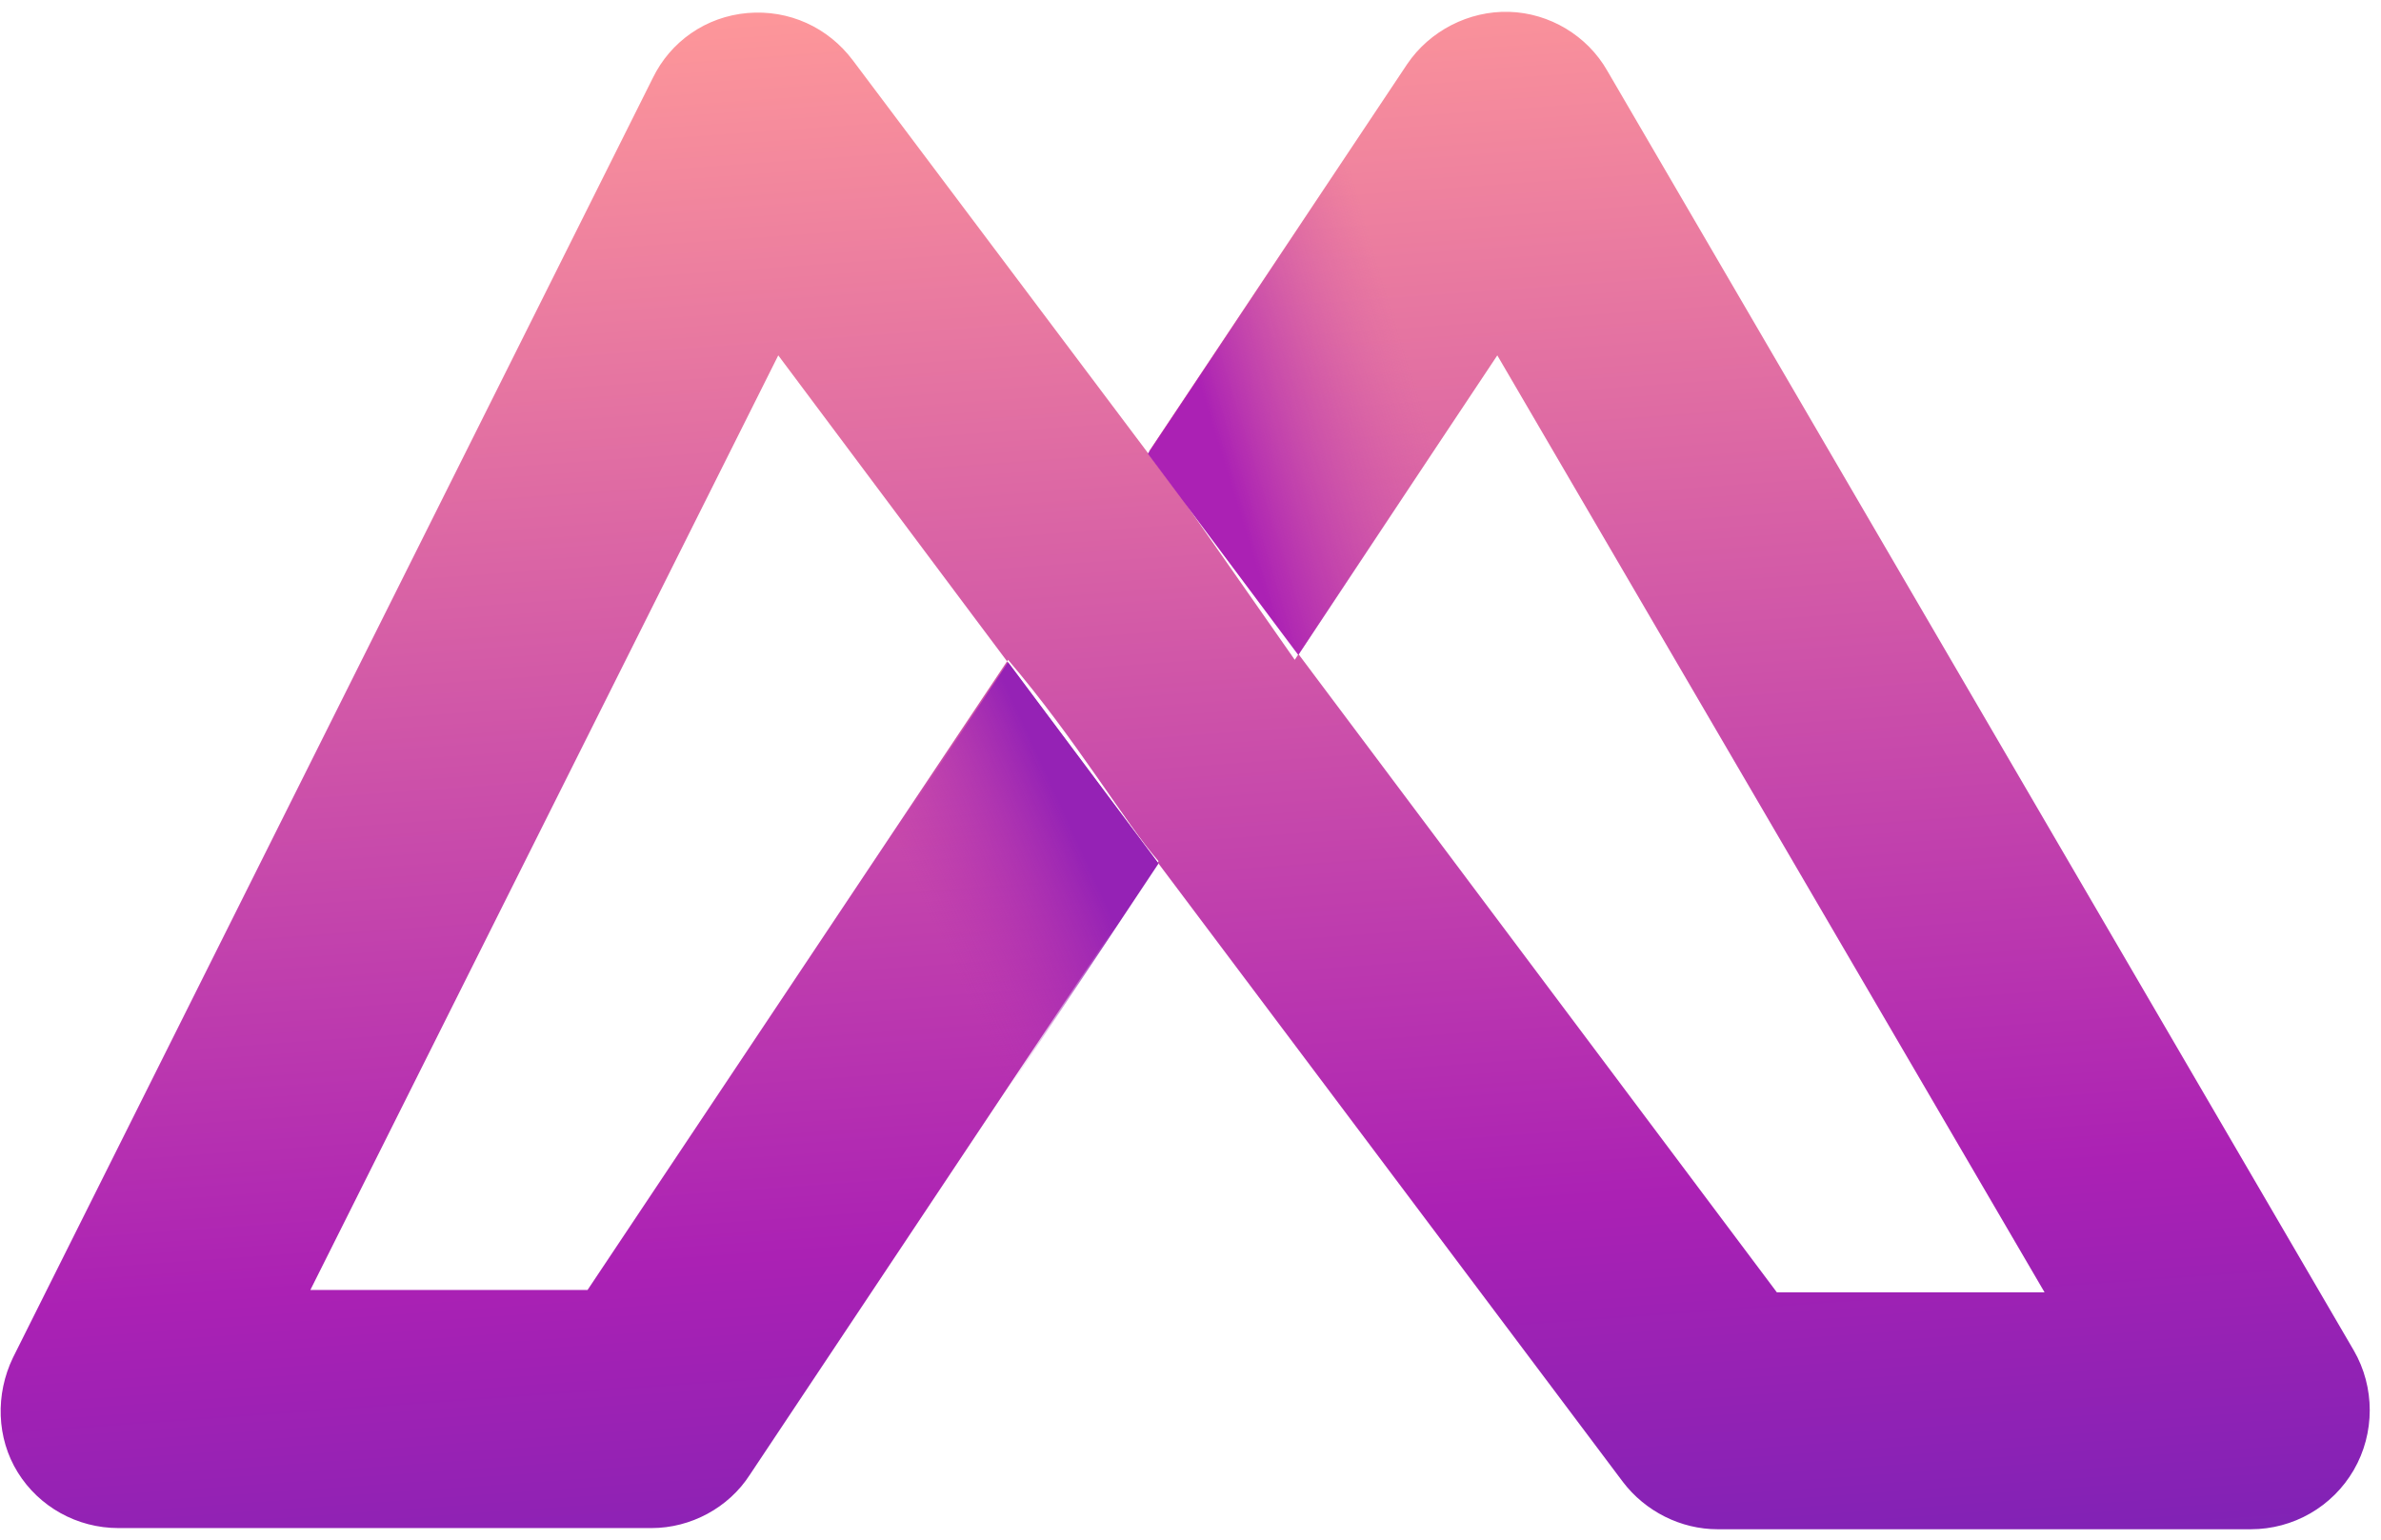 <?xml version="1.0" encoding="UTF-8" standalone="no"?>
<svg width="201px" height="130px" viewBox="0 0 201 130" version="1.1" xmlns="http://www.w3.org/2000/svg" xmlns:xlink="http://www.w3.org/1999/xlink">
    <!-- Generator: Sketch 39.1 (31720) - http://www.bohemiancoding.com/sketch -->
    <title>Slice 1</title>
    <desc>Created with Sketch.</desc>
    <defs>
        <linearGradient x1="52.206%" y1="111.882%" x2="39.335%" y2="-2.078%" id="linearGradient-1">
            <stop stop-color="#7423B5" offset="0%"></stop>
            <stop stop-color="#AB21B4" offset="27.79%"></stop>
            <stop stop-color="#FF9999" offset="100%"></stop>
        </linearGradient>
        <linearGradient x1="8.442%" y1="74.704%" x2="105.766%" y2="25.031%" id="linearGradient-2">
            <stop stop-color="#AB21B4" offset="14.15%"></stop>
            <stop stop-color="#D35CA8" stop-opacity="0" offset="64.92%"></stop>
        </linearGradient>
        <linearGradient x1="12.9%" y1="74.499%" x2="88.545%" y2="27.687%" id="linearGradient-3">
            <stop stop-color="#B533B1" stop-opacity="0" offset="33.07%"></stop>
            <stop stop-color="#9522B5" offset="82.83%"></stop>
        </linearGradient>
    </defs>
    <g id="Page-1" stroke="none" stroke-width="1" fill="none" fill-rule="evenodd">
        <g id="logo-stamp">
            <path d="M198.7,114 L135.7,6 C134,3 130.8,1.1 127.4,1 C124,0.9 120.7,2.6 118.8,5.4 L97,38.1 L109.3,55.7 L126.4,30 L172.6,109.1 L150,109.1 L109.6,55.2 L96.8,38.1 L72,5.1 C69.9,2.3 66.6,0.8 63.1,1.1 C59.6,1.4 56.6,3.5 55.1,6.6 L1.1,114.6 C-0.4,117.7 -0.3,121.4 1.5,124.3 C3.3,127.2 6.5,129 10,129 L55,129 C58.3,129 61.5,127.3 63.3,124.5 L97.8,72.7 C95,69.5 90.9,62.5 85.1,55.7 L49.6,108.9 L26.2,108.9 L65.7,30 L82,51.8 L97.8,72.9 L137,125.1 C138.9,127.6 141.9,129.1 145,129.1 L190,129.1 C193.6,129.1 196.9,127.2 198.7,124.1 C200.5,121 200.5,117.1 198.7,114 L198.7,114 Z" id="Shape" fill="url(#linearGradient-1)"></path>
            <path d="M122.8,19.2 C120.9,14.5 118.2,7 117.9,6.8 L96.9,38.3 L109.6,55.3 L126.4,30 C126.4,30 124.7,23.9 122.8,19.2 L122.8,19.2 Z" id="Shape" fill="url(#linearGradient-2)"></path>
            <path d="M85.1,55.9 L68.3,81.2 C73.6,87.5 73.8,87.9 82.5,95.9 L97.8,72.9 L85.1,55.9 L85.1,55.9 Z" id="Shape" fill="url(#linearGradient-3)"></path>
        </g>
    </g>
</svg>